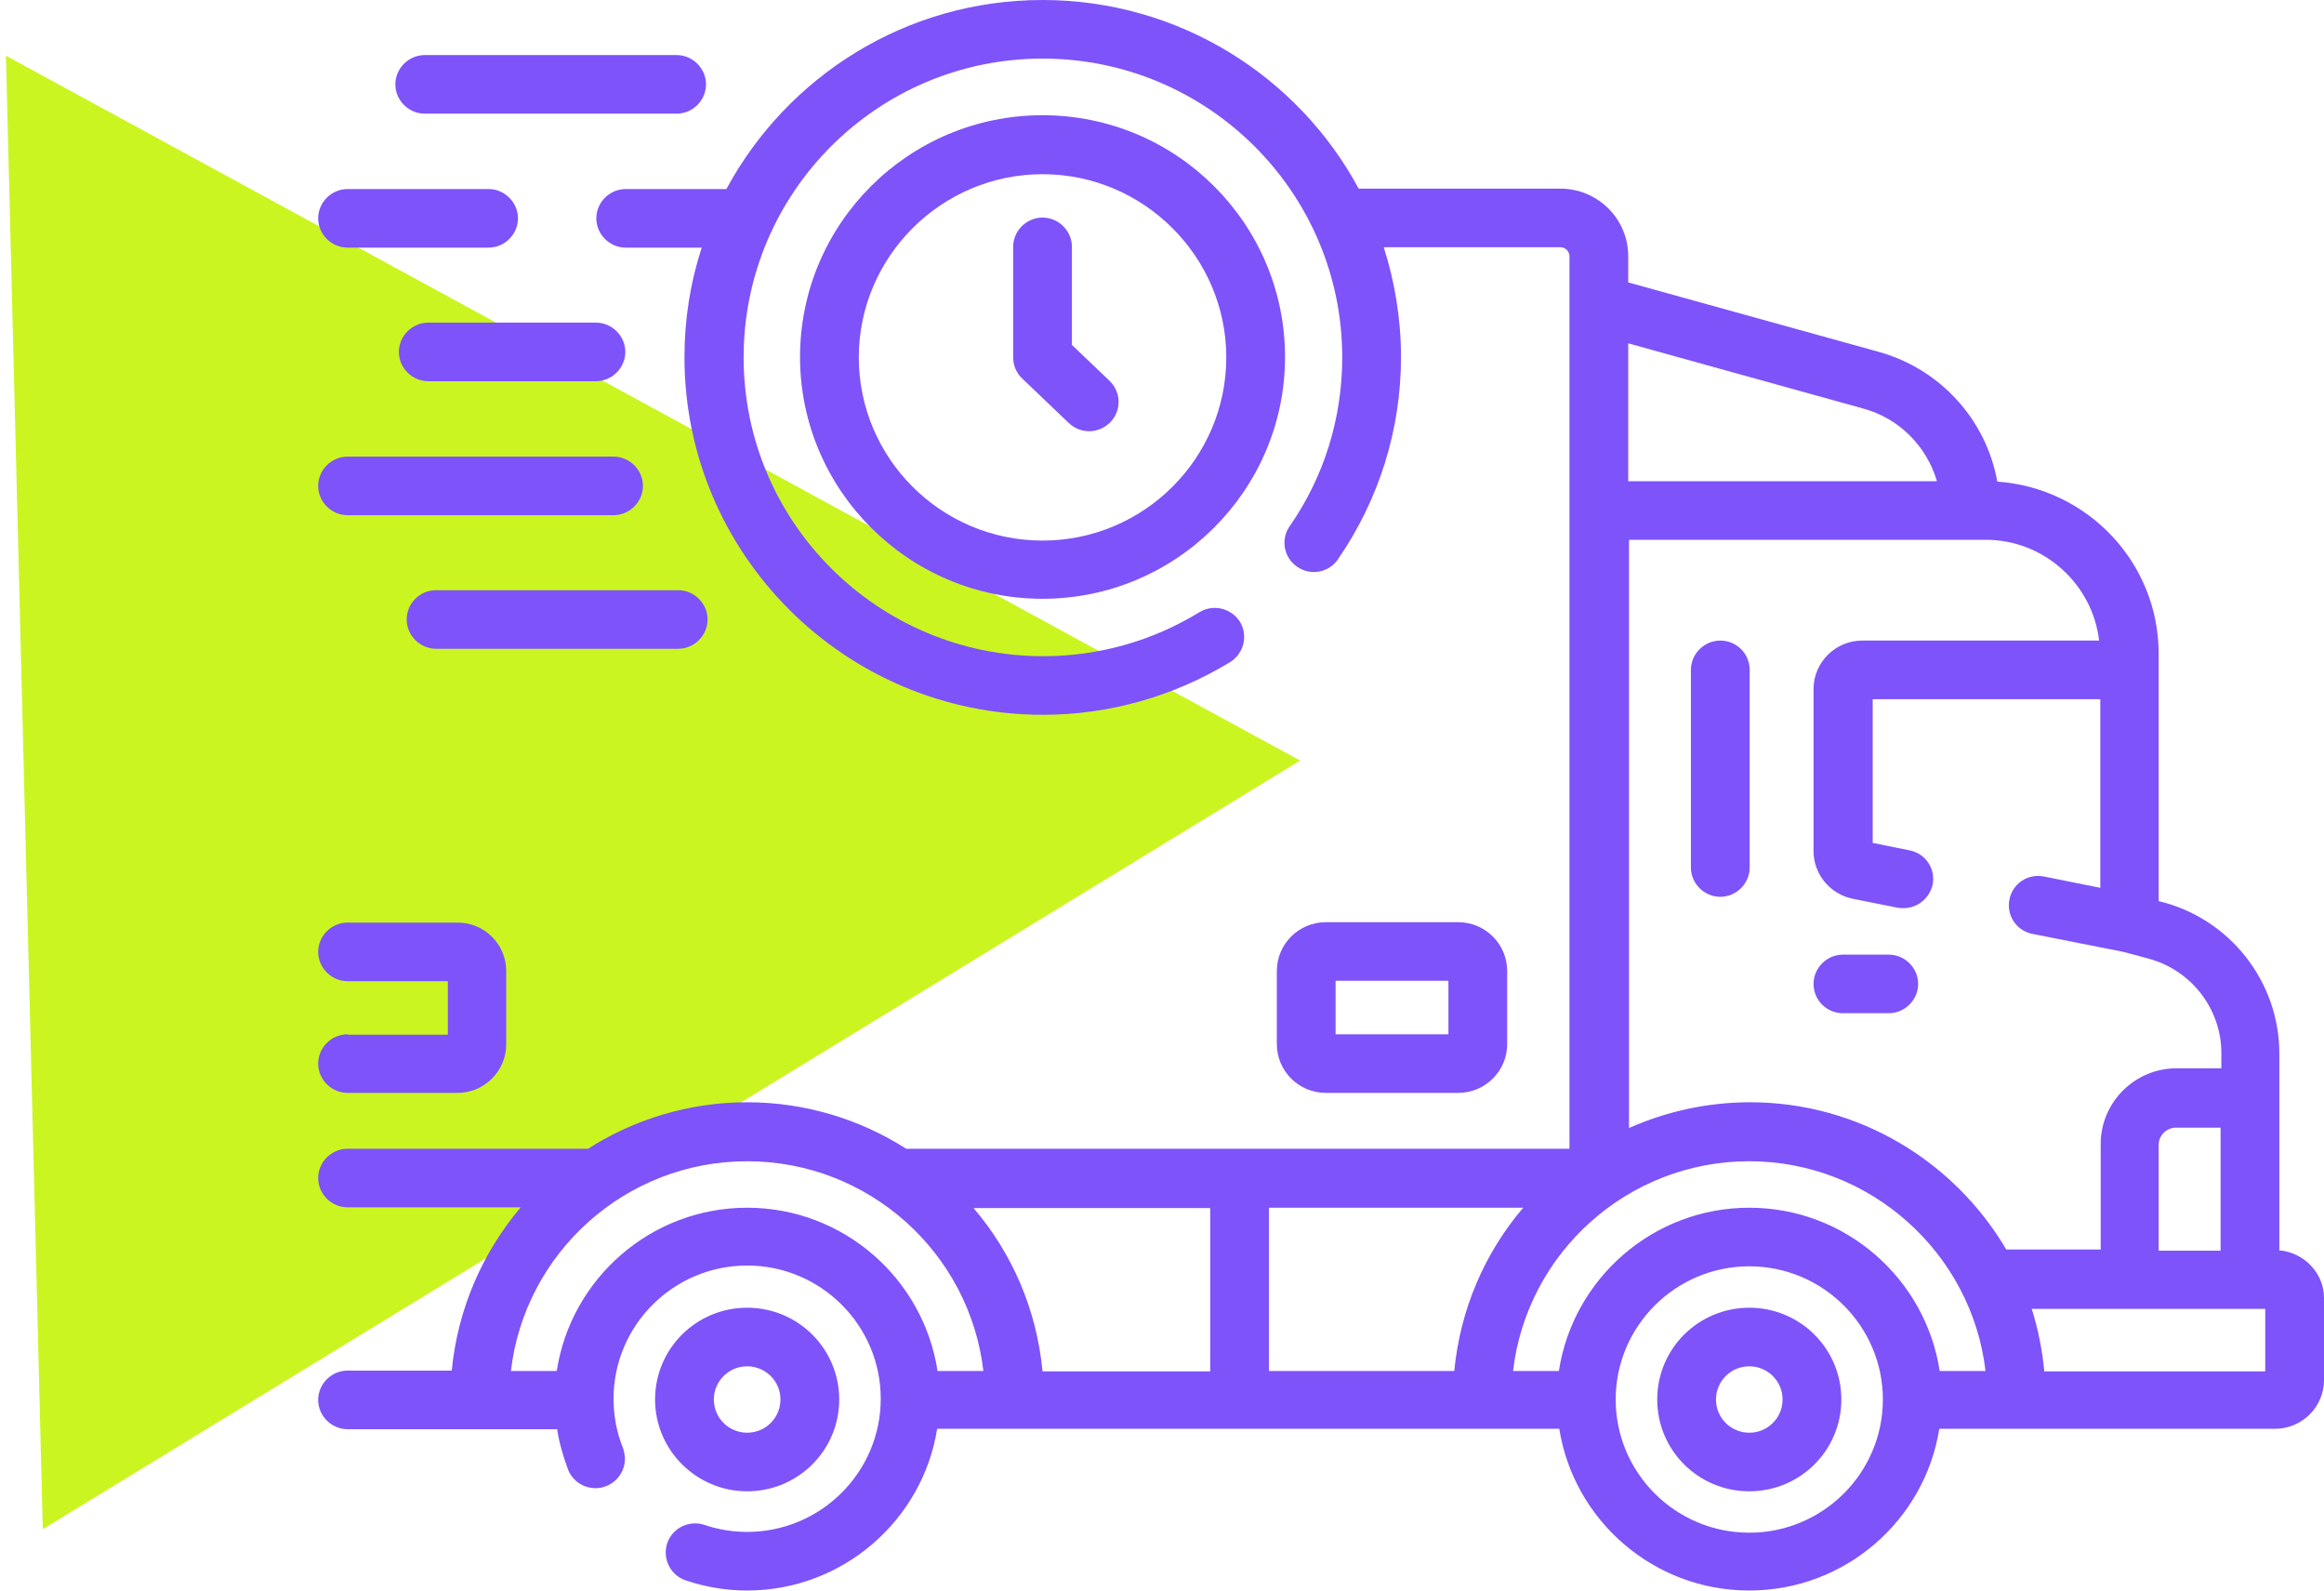 <svg width="168" height="115" viewBox="0 0 168 115" fill="none" xmlns="http://www.w3.org/2000/svg">
<path d="M0.428 4.025L93.981 54.962L3.092 110.513L0.428 4.025Z" fill="#CBF521"/>
<path d="M25.124 17.896H35.319C36.48 17.896 37.443 16.936 37.443 15.779C37.443 14.622 36.48 13.662 35.319 13.662H25.124C23.963 13.662 23 14.622 23 15.779C23 16.936 23.963 17.896 25.124 17.896Z" fill="#7E53F9"/>
<path d="M124.358 46.294C123.197 46.294 122.234 47.253 122.234 48.41V62.694C122.234 63.851 123.197 64.811 124.358 64.811C125.52 64.811 126.482 63.851 126.482 62.694V48.41C126.482 47.253 125.548 46.294 124.358 46.294Z" fill="#7E53F9"/>
<path d="M164.771 90.357V76.13C164.771 70.908 161.146 66.335 156.049 65.121V47.253C156.049 40.648 150.895 35.257 144.381 34.805C143.588 30.345 140.274 26.675 135.828 25.433L117.703 20.409V18.517C117.703 15.808 115.494 13.634 112.804 13.634H98.219C93.857 5.533 85.248 0 75.364 0C65.481 0 56.899 5.533 52.51 13.662H45.231C44.07 13.662 43.107 14.622 43.107 15.779C43.107 16.937 44.07 17.896 45.231 17.896H50.726C49.904 20.409 49.48 23.062 49.48 25.828C49.48 40.055 61.091 51.657 75.393 51.657C80.179 51.657 84.852 50.33 88.93 47.846C89.921 47.225 90.232 45.927 89.638 44.939C89.015 43.951 87.712 43.64 86.721 44.233C83.322 46.322 79.414 47.423 75.421 47.423C63.47 47.423 53.756 37.741 53.756 25.828C53.756 13.916 63.441 4.234 75.364 4.234C87.315 4.234 97.029 13.916 97.029 25.828C97.029 30.204 95.727 34.438 93.234 38.023C92.555 38.983 92.81 40.309 93.772 40.959C94.735 41.636 96.066 41.382 96.718 40.422C99.691 36.103 101.277 31.051 101.277 25.8C101.277 23.034 100.824 20.352 100.031 17.868H112.804C113.172 17.868 113.455 18.179 113.455 18.517V83.018H65.509C62.195 80.901 58.23 79.659 54.011 79.659C49.791 79.659 45.826 80.901 42.513 83.018H25.124C23.963 83.018 23 83.978 23 85.135C23 86.292 23.963 87.252 25.124 87.252H37.642C34.895 90.498 33.082 94.591 32.657 99.051H25.124C23.963 99.051 23 100.011 23 101.168C23 102.326 23.963 103.285 25.124 103.285H40.275C40.417 104.245 40.7 105.205 41.04 106.136C41.323 106.955 42.116 107.548 43.051 107.548C44.212 107.548 45.175 106.588 45.175 105.431C45.175 105.177 45.118 104.894 45.033 104.64C44.58 103.511 44.353 102.326 44.353 101.084C44.353 95.777 48.687 91.458 54.011 91.458C59.335 91.458 63.668 95.777 63.668 101.084C63.668 106.391 59.335 110.709 54.011 110.709C52.963 110.709 51.915 110.54 50.924 110.201C49.819 109.834 48.602 110.427 48.233 111.528C47.865 112.629 48.46 113.843 49.565 114.21C50.98 114.69 52.481 114.944 54.011 114.944C60.921 114.944 66.698 109.863 67.746 103.257H112.719C113.767 109.863 119.516 114.944 126.454 114.944C133.393 114.944 139.142 109.863 140.189 103.257H164.46C166.414 103.257 168 101.676 168 99.729V93.801C168 92.023 166.584 90.526 164.771 90.357ZM156.049 90.357V82.736C156.049 82.058 156.615 81.494 157.295 81.494H160.523V90.385H156.049V90.357ZM151.744 46.294H134.61C132.685 46.294 131.099 47.874 131.099 49.794V61.508C131.099 63.174 132.288 64.613 133.931 64.952L137.188 65.601C137.329 65.63 137.471 65.63 137.612 65.63C138.604 65.63 139.481 64.924 139.708 63.936C139.935 62.779 139.198 61.678 138.037 61.452L135.375 60.916V50.528H151.829V64.162L147.751 63.343C146.59 63.117 145.485 63.851 145.259 65.009C145.032 66.166 145.769 67.267 146.93 67.493L153.5 68.791L155.284 69.271C158.399 70.09 160.58 72.912 160.58 76.102V77.203H157.352C154.321 77.203 151.857 79.659 151.857 82.679V90.301H145.032C141.294 83.949 134.384 79.659 126.511 79.659C123.396 79.659 120.422 80.336 117.76 81.522V39.011H143.56C147.751 39.011 151.263 42.2 151.744 46.294ZM91.733 87.28H110.113C107.338 90.526 105.554 94.62 105.129 99.079H91.733V87.28ZM87.485 99.108H75.364C74.939 94.62 73.155 90.555 70.38 87.308H87.485V99.108ZM134.695 29.526C137.301 30.232 139.283 32.264 140.02 34.777H117.703V24.812L134.695 29.526ZM54.011 87.28C47.044 87.28 41.267 92.418 40.247 99.079H36.934C37.925 90.555 45.203 83.921 54.011 83.921C62.818 83.921 70.097 90.555 71.088 99.079H67.774C66.755 92.418 60.977 87.28 54.011 87.28ZM126.454 110.766C121.13 110.766 116.797 106.447 116.797 101.14C116.797 95.833 121.13 91.514 126.454 91.514C131.778 91.514 136.111 95.833 136.111 101.14C136.111 106.447 131.778 110.766 126.454 110.766ZM126.454 87.28C119.487 87.28 113.71 92.418 112.69 99.079H109.377C110.368 90.555 117.646 83.921 126.454 83.921C135.233 83.921 142.54 90.583 143.531 99.079H140.218C139.198 92.418 133.421 87.28 126.454 87.28ZM163.752 99.108H147.779C147.638 97.555 147.326 96.031 146.873 94.591H163.752V99.108Z" fill="#7E53F9"/>
<path d="M126.454 94.507C122.772 94.507 119.799 97.471 119.799 101.14C119.799 104.81 122.772 107.774 126.454 107.774C130.136 107.774 133.109 104.81 133.109 101.14C133.109 97.471 130.136 94.507 126.454 94.507ZM126.454 103.54C125.123 103.54 124.047 102.467 124.047 101.14C124.047 99.814 125.123 98.741 126.454 98.741C127.785 98.741 128.861 99.814 128.861 101.14C128.861 102.467 127.785 103.54 126.454 103.54Z" fill="#7E53F9"/>
<path d="M54.011 107.774C57.692 107.774 60.666 104.81 60.666 101.14C60.666 97.471 57.692 94.507 54.011 94.507C50.329 94.507 47.355 97.471 47.355 101.14C47.355 104.81 50.357 107.774 54.011 107.774ZM54.011 98.741C55.342 98.741 56.418 99.814 56.418 101.14C56.418 102.467 55.342 103.54 54.011 103.54C52.68 103.54 51.603 102.467 51.603 101.14C51.603 99.814 52.68 98.741 54.011 98.741Z" fill="#7E53F9"/>
<path d="M95.841 78.981H105.413C107.367 78.981 108.953 77.401 108.953 75.453V70.174C108.953 68.227 107.367 66.646 105.413 66.646H95.841C93.887 66.646 92.301 68.227 92.301 70.174V75.453C92.301 77.401 93.887 78.981 95.841 78.981ZM96.549 70.88H104.705V74.747H96.549V70.88Z" fill="#7E53F9"/>
<path d="M25.124 74.747C23.963 74.747 23 75.707 23 76.864C23 78.021 23.963 78.981 25.124 78.981H33.082C35.008 78.981 36.594 77.4 36.594 75.481V70.174C36.594 68.226 35.008 66.674 33.082 66.674H25.124C23.963 66.674 23 67.634 23 68.791C23 69.948 23.963 70.908 25.124 70.908H32.374V74.775H25.124V74.747Z" fill="#7E53F9"/>
<path d="M75.364 8.327C65.679 8.327 57.834 16.174 57.834 25.8C57.834 35.426 65.707 43.273 75.364 43.273C85.022 43.273 92.894 35.426 92.894 25.8C92.894 16.174 85.05 8.327 75.364 8.327ZM75.364 39.067C68.029 39.067 62.082 33.111 62.082 25.828C62.082 18.546 68.058 12.589 75.364 12.589C82.671 12.589 88.647 18.546 88.647 25.828C88.647 33.111 82.699 39.067 75.364 39.067Z" fill="#7E53F9"/>
<path d="M133.224 73.223H136.537C137.698 73.223 138.661 72.263 138.661 71.106C138.661 69.948 137.698 68.989 136.537 68.989H133.224C132.062 68.989 131.1 69.948 131.1 71.106C131.1 72.263 132.034 73.223 133.224 73.223Z" fill="#7E53F9"/>
<path d="M77.488 24.925V17.84C77.488 16.682 76.525 15.723 75.364 15.723C74.203 15.723 73.24 16.682 73.24 17.84V25.828C73.24 26.393 73.467 26.957 73.892 27.352L77.262 30.57C77.686 30.966 78.196 31.163 78.734 31.163C79.301 31.163 79.839 30.937 80.264 30.514C81.085 29.667 81.057 28.34 80.207 27.522L77.488 24.925Z" fill="#7E53F9"/>
<path d="M30.704 8.214H48.914C50.075 8.214 51.038 7.254 51.038 6.097C51.038 4.94 50.075 3.98 48.914 3.98H30.704C29.543 3.98 28.58 4.94 28.58 6.097C28.58 7.254 29.543 8.214 30.704 8.214Z" fill="#7E53F9"/>
<path d="M25.124 37.232H44.353C45.515 37.232 46.477 36.273 46.477 35.115C46.477 33.958 45.515 32.998 44.353 32.998H25.124C23.963 32.998 23 33.958 23 35.115C23 36.273 23.963 37.232 25.124 37.232Z" fill="#7E53F9"/>
<path d="M28.834 25.433C28.834 26.59 29.797 27.55 30.958 27.55H43.079C44.24 27.55 45.203 26.59 45.203 25.433C45.203 24.276 44.24 23.316 43.079 23.316H30.958C29.797 23.316 28.834 24.276 28.834 25.433Z" fill="#7E53F9"/>
<path d="M29.4 44.769C29.4 45.927 30.363 46.886 31.524 46.886H49.026C50.188 46.886 51.15 45.927 51.15 44.769C51.15 43.612 50.188 42.652 49.026 42.652H31.524C30.335 42.652 29.4 43.612 29.4 44.769Z" fill="#7E53F9"/>
</svg>

